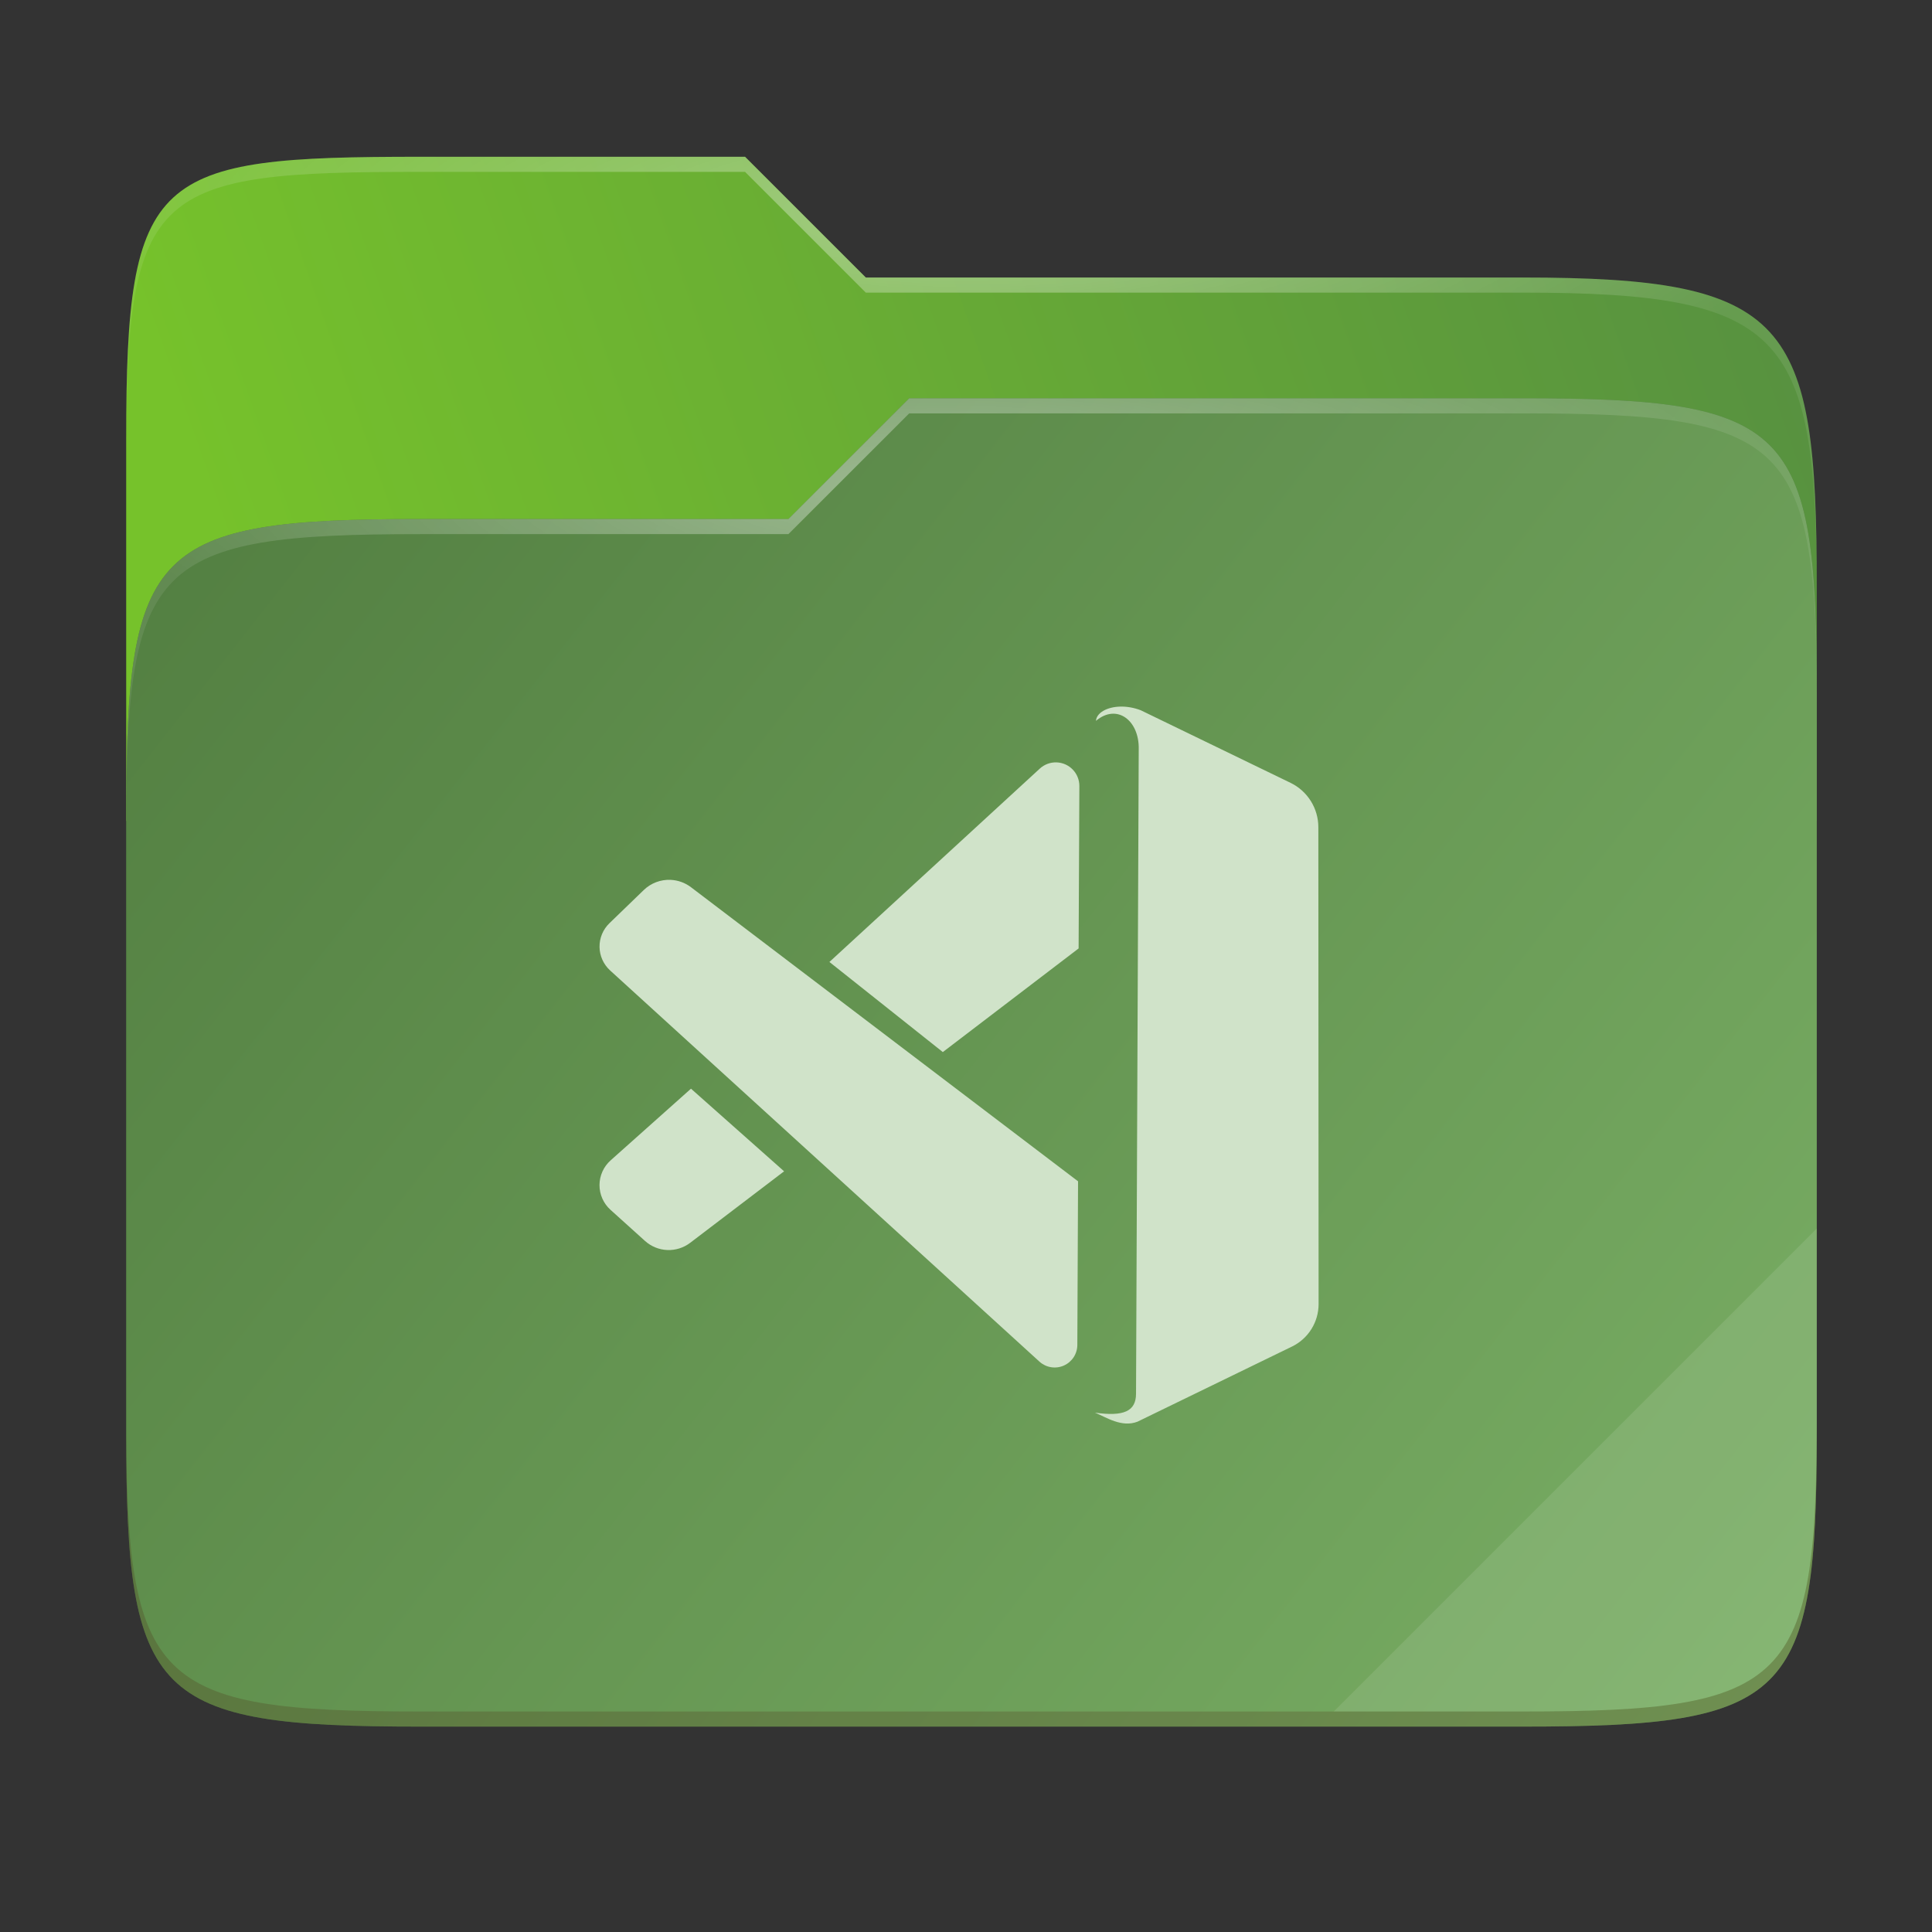 <svg width="256" height="256" viewBox="0 0 256 256" fill="none" xmlns="http://www.w3.org/2000/svg">
    <rect x="0" y="0" width="256" height="256" fill="#333333" stroke="none"/>
    <g id="folder-yaru-vscode">
        <path id="secondario" d="M55.717 20.773C20.347 20.773 16.721 22.772 16.721 58.071V108.777H240.732V77.697C240.732 42.398 237.106 36.773 201.736 36.773H114.726L98.725 20.773H55.717Z" fill="url(#paint0_linear)"/>
        <path id="ombra" opacity="0.5" d="M55.716 68.775C20.346 68.775 16.721 72.4 16.721 107.699V189.858C16.721 225.157 20.346 228.783 55.716 228.783H201.736C237.107 228.783 240.732 225.157 240.732 189.858V91.699C240.732 56.399 237.107 52.774 201.736 52.774H120.476L104.467 68.775H55.716Z" fill="#3D5E31"/>
        <path id="primario" d="M55.716 68.775C20.346 68.775 16.721 72.4 16.721 107.699V189.858C16.721 225.157 20.346 228.783 55.716 228.783H201.736C237.107 228.783 240.732 225.157 240.732 189.858V91.699C240.732 56.399 237.107 52.774 201.736 52.774H120.476L104.467 68.775H55.716Z" fill="url(#paint1_linear)"/>
        <path id="contorno superiore del secondario" opacity="0.4" d="M55.717 20.773C20.347 20.773 16.721 22.772 16.721 58.071V60.071C16.721 24.772 20.347 22.773 55.717 22.773H98.725L114.726 38.773H201.736C237.106 38.773 240.732 44.398 240.732 79.697V77.697C240.732 42.398 237.106 36.773 201.736 36.773H114.726L98.725 20.773H55.717Z" fill="url(#paint2_radial)"/>
        <path id="contorno superiore del primario" opacity="0.4" d="M120.476 52.774L104.467 68.775H55.717C20.347 68.775 16.721 72.399 16.721 107.699V109.699C16.721 74.399 20.347 70.775 55.717 70.775H104.467L120.476 54.774H201.736C237.106 54.774 240.732 58.398 240.732 93.698V91.698C240.732 56.398 237.106 52.774 201.736 52.774H120.476Z" fill="url(#paint3_radial)"/>
        <path id="effetto piega" opacity="0.1" d="M240.732 162.779L176.729 226.782H201.736C237.106 226.782 240.732 223.158 240.732 187.859V162.779Z" fill="white"/>
        <path id="contorno inferiore del primario" opacity="0.2" d="M16.721 187.858V189.859C16.721 225.158 20.347 228.782 55.717 228.782H201.736C237.106 228.782 240.732 225.158 240.732 189.859V187.858C240.732 223.158 237.106 226.782 201.736 226.782H55.717C20.347 226.782 16.721 223.158 16.721 187.858V187.858Z" fill="#491706"/>
        <path id="vscode" d="M148.481 93.627C146.666 93.659 145.292 94.459 145.221 95.517C147.998 93.168 150.98 95.468 150.887 99.284L150.53 184.677C150.525 187.01 148.887 187.725 145.088 187.183C146.619 187.818 148.628 189.179 150.718 188.383L171.197 178.425C172.254 177.911 173.145 177.109 173.769 176.113C174.392 175.116 174.722 173.964 174.721 172.788L174.687 109.606C174.686 108.38 174.34 107.178 173.689 106.139C173.037 105.099 172.106 104.264 171.002 103.73L151.148 94.109C150.222 93.757 149.306 93.613 148.481 93.627V93.627ZM139.989 101.019C139.174 100.995 138.382 101.29 137.782 101.842L109.902 127.465L124.929 139.405L142.922 125.673L143.022 104.157C143.025 103.342 142.71 102.557 142.144 101.971C141.577 101.385 140.804 101.043 139.989 101.019V101.019ZM88.849 116.585C88.196 116.557 87.545 116.663 86.935 116.895C86.325 117.127 85.768 117.481 85.299 117.935L80.748 122.335C80.327 122.743 79.994 123.232 79.769 123.773C79.544 124.314 79.433 124.895 79.442 125.481C79.45 126.067 79.579 126.645 79.82 127.179C80.06 127.713 80.408 128.192 80.841 128.587L137.727 180.418C138.157 180.809 138.69 181.067 139.263 181.161C139.837 181.255 140.425 181.181 140.956 180.948C141.488 180.714 141.941 180.331 142.26 179.846C142.578 179.36 142.749 178.793 142.752 178.212L142.847 156.529L91.561 117.562C90.778 116.967 89.831 116.626 88.849 116.585V116.585ZM91.559 144.256L80.907 153.757C80.446 154.168 80.077 154.672 79.824 155.235C79.571 155.798 79.439 156.408 79.437 157.025C79.435 157.643 79.564 158.254 79.814 158.818C80.064 159.383 80.43 159.888 80.889 160.302L85.465 164.43C86.277 165.163 87.32 165.589 88.413 165.634C89.507 165.68 90.581 165.342 91.452 164.679L103.897 155.204L91.559 144.256Z" fill="#D0E3C9"/>
    </g>
    <defs>
        <radialGradient id="paint2_radial" cx="0" cy="0" r="1" gradientUnits="userSpaceOnUse" gradientTransform="translate(128.726 28.773) scale(112.006 29.462)">
            <stop stop-color="white"/>
            <stop offset="1" stop-color="white" stop-opacity="0.204"/>
        </radialGradient>
        <radialGradient id="paint3_radial" cx="0" cy="0" r="1" gradientUnits="userSpaceOnUse" gradientTransform="translate(124.726 64.775) scale(112.006 28.462)">
            <stop stop-color="white"/>
            <stop offset="1" stop-color="white" stop-opacity="0.204"/>
        </radialGradient>
        <linearGradient id="paint0_linear" x1="241" y1="50" x2="17" y2="129" gradientUnits="userSpaceOnUse">
            <stop stop-color="#579140"/>
            <stop offset="0.874" stop-color="#76C22B"/>
        </linearGradient>
        <linearGradient id="paint1_linear" x1="17" y1="53" x2="241" y2="229" gradientUnits="userSpaceOnUse">
            <stop stop-color="#517D40"/>
            <stop offset="1" stop-color="		#7AAF65"/>
        </linearGradient>
    </defs>
</svg>
